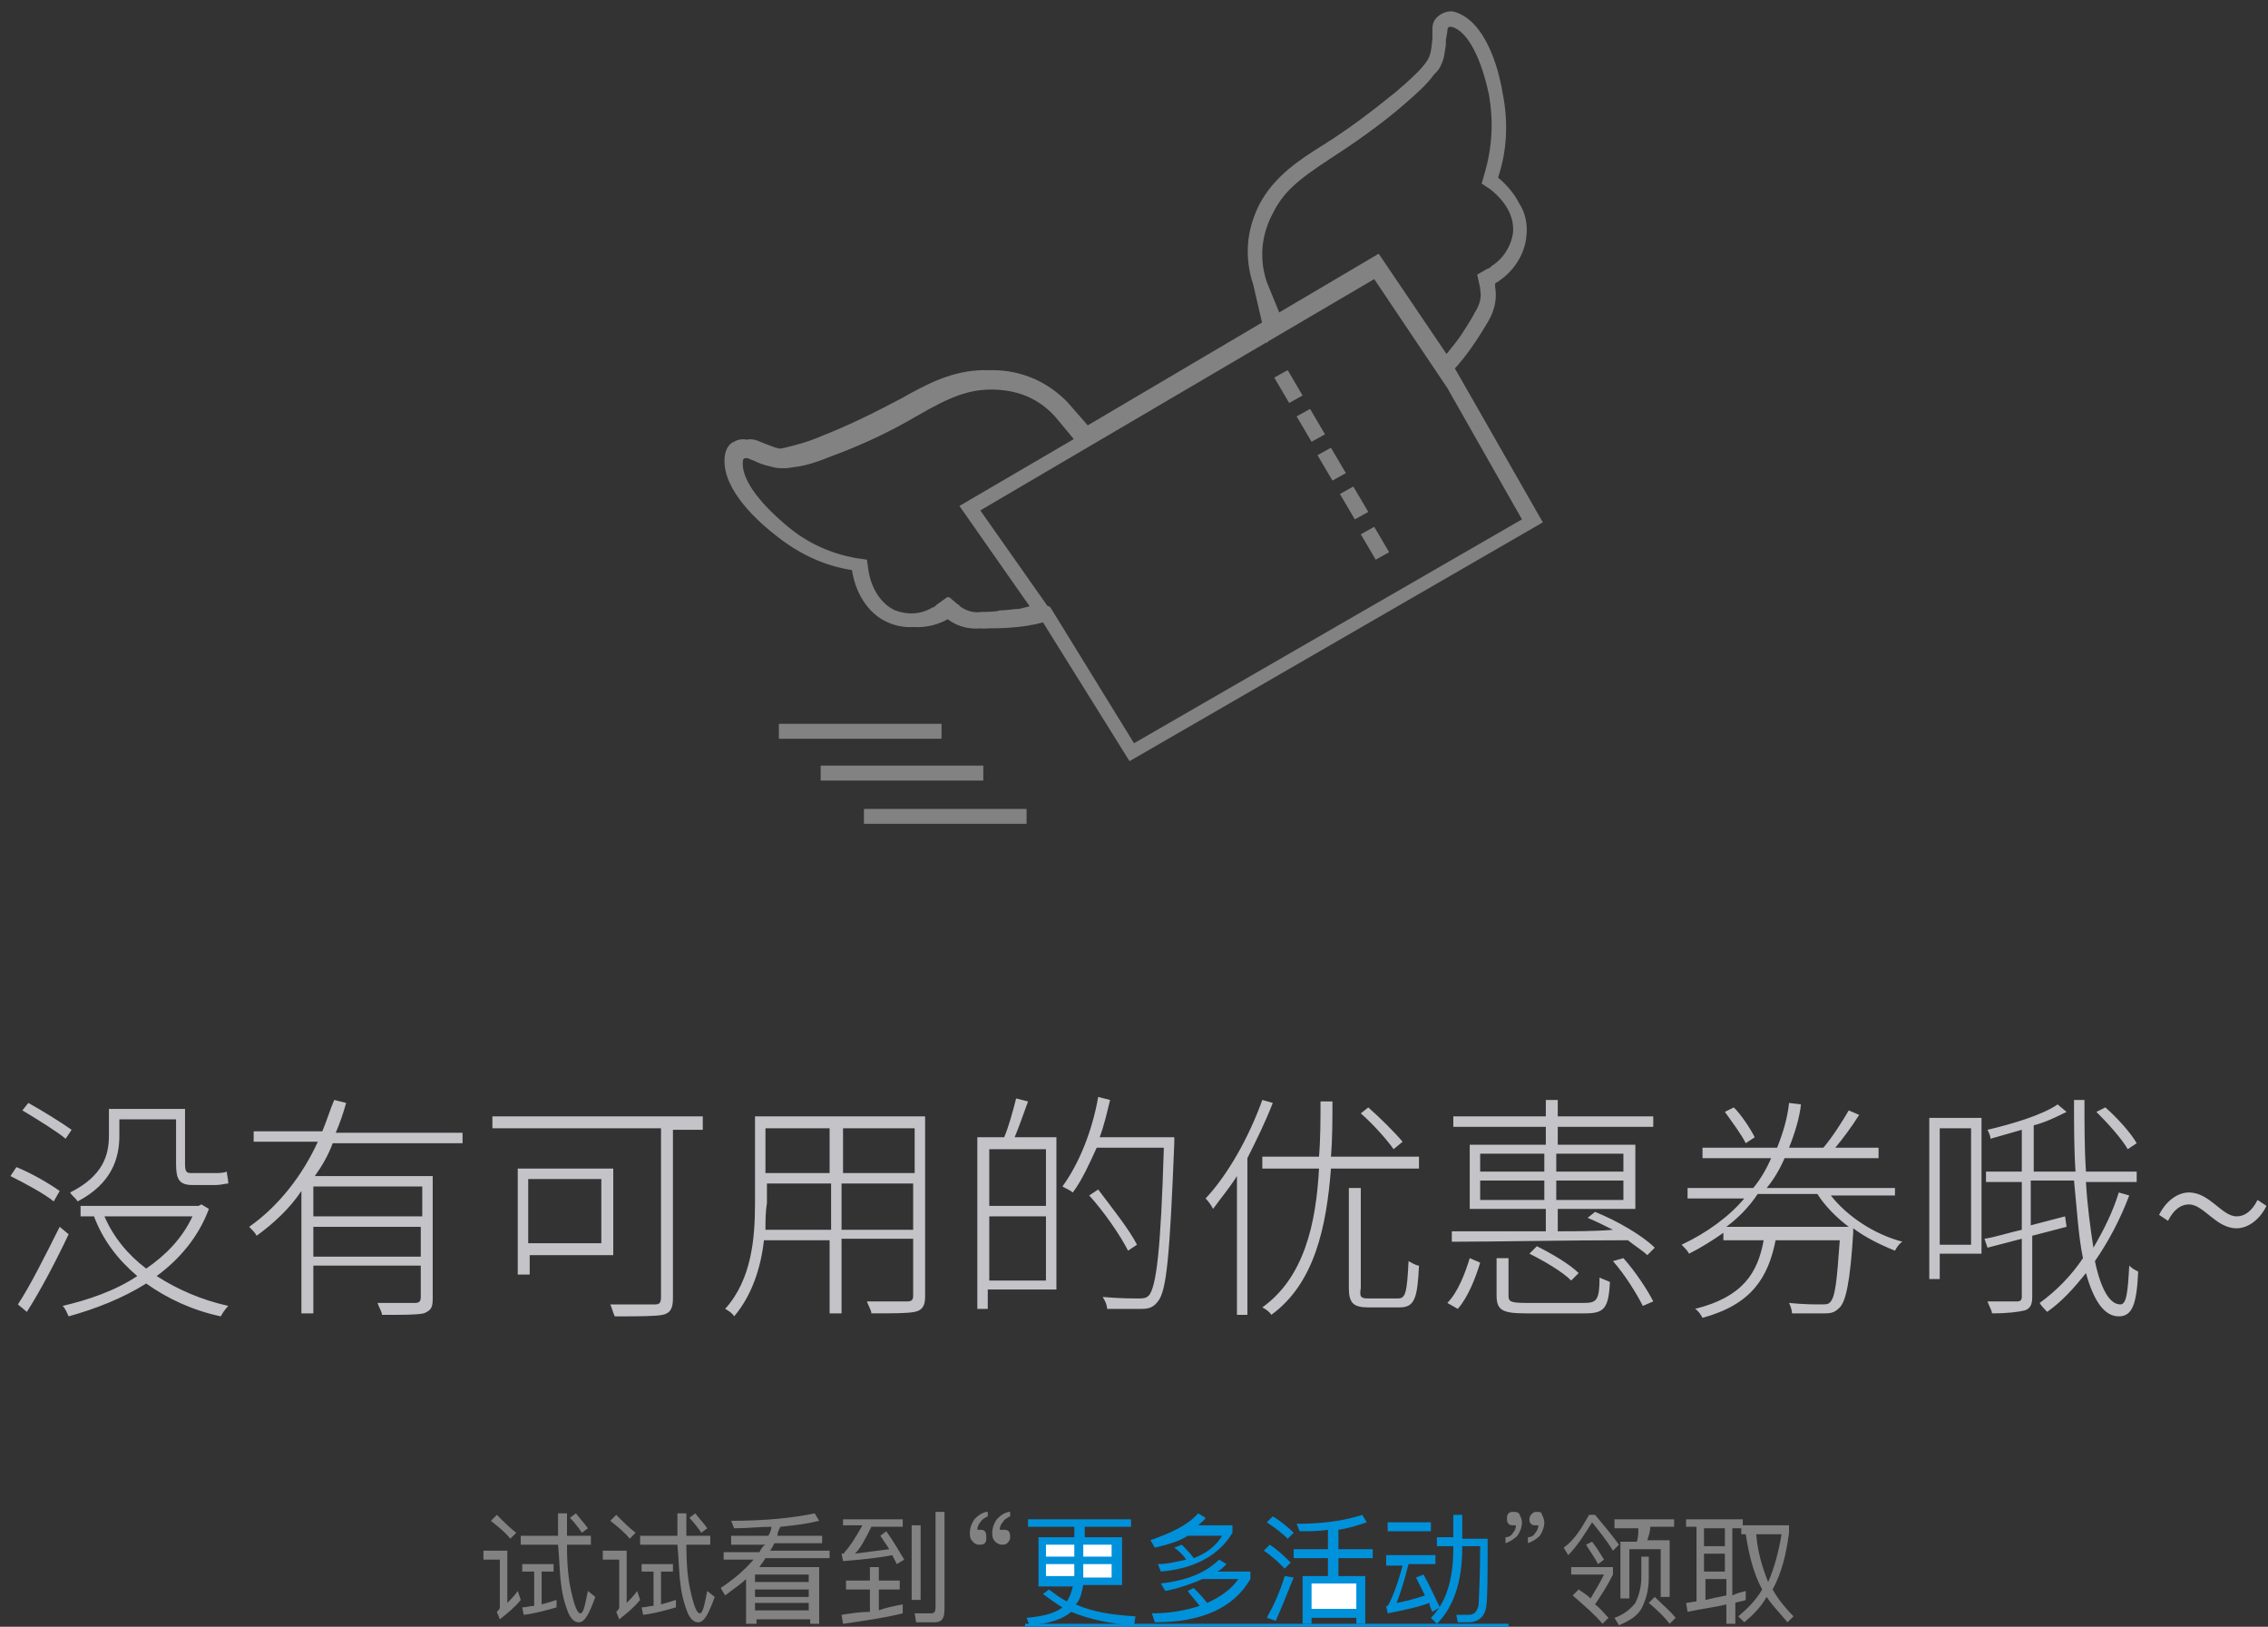 <?xml version="1.0" encoding="utf-8"?>
<!-- Generator: Adobe Illustrator 22.0.1, SVG Export Plug-In . SVG Version: 6.00 Build 0)  -->
<svg version="1.1" id="图层_1" xmlns="http://www.w3.org/2000/svg" xmlns:xlink="http://www.w3.org/1999/xlink" x="0px" y="0px"
	 width="152px" height="109px" viewBox="0 0 152 109" style="enable-background:new 0 0 152 109;" xml:space="preserve">
<rect x="0" y="0" width="152" height="109" fill="#333333" stroke="none"/>
<style type="text/css">
	.st0{fill:#828282;}
	.st1{fill:#C4C3C8;}
	.st2{fill:#0091DB;}
	.st3{fill:#FFFFFF;}
</style>
<title>图标-无优惠券</title>
<desc>Created with Sketch.</desc>
<g id="会员中心">
	<g id="_x30_2-无优惠券" transform="translate(-84, -488)">
		<g id="图标-无优惠券" transform="translate(84, 488)">
			<path id="Combined-Shape" class="st0" d="M70.4,40.7C70.4,40.7,70.4,40.7,70.4,40.7l5.6,9.1l26-15L97,26l-4.9-7.3L65.7,34.2
				l4.5,6.4C70.2,40.6,70.3,40.6,70.4,40.7C70.4,40.6,70.4,40.6,70.4,40.7L70.4,40.7z M69.9,41.7c-1.4,0.4-3.1,0.4-3.6,0.4
				c-1.2,0.1-1.9-0.3-2.4-0.7c0,0-0.1-0.1-0.1-0.1c-0.1,0.1-0.2,0.1-0.3,0.2c-1.1,0.6-2.4,0.7-3.5,0.2c-1.4-0.6-2.2-2.1-2.4-3.5
				c-1.9-0.3-3.6-1.1-5.2-2.4c-1.4-1.1-3.7-3.3-3.3-5.4c0.1-0.4,0.3-0.7,0.6-0.8c0.3-0.2,0.7-0.2,1-0.1l0.5,0.2
				c0.8,0.3,1.1,0.5,1.9,0.3c0.8-0.2,1.6-0.4,2.5-0.8c1.8-0.7,3.6-1.6,5.3-2.5c1.6-0.9,3.4-1.9,5.6-1.9c2,0,3.7,0.8,5,2.1l1.4,1.6
				l19.5-11.5l4.6,6.8v0.4c0.2,0,0.3,0.1,0.4,0.3l6,10.5l-27.7,16L69.9,41.7z M69.2,40.9l-4.9-7l7.7-4.5l-1.2-1.5
				c-1.1-1.2-2.5-1.8-4.3-1.8c-1.5,0-2.7,0.4-5.1,1.8c-1.7,1-3.6,1.9-5.5,2.6c-1,0.4-1.8,0.7-2.7,0.8c-0.5,0.1-0.9,0.1-1.3,0
				c-0.3-0.1-0.6-0.1-1.2-0.4l-0.5-0.2c-0.1,0-0.2,0-0.3,0c0,0,0,0-0.1,0.1c-0.2,1.2,1,2.8,2.9,4.4c1.4,1.2,3,1.9,4.7,2.2l0.7,0.1
				l0.1,0.7c0.2,1.3,0.9,2.3,1.8,2.7c0.8,0.3,1.8,0.3,2.6-0.2c0.1,0,0.2-0.1,0.3-0.2l0.7-0.5l0.6,0.5c0,0,0.1,0,0.1,0.1
				c0.4,0.3,0.9,0.5,1.6,0.4c0.1,0,0.1,0,0.2,0c-0.1,0,0.8,0,1-0.1c0.5,0,0.9-0.1,1.3-0.1C68.9,40.9,69,40.9,69.2,40.9z M85.4,25.3
				l0.9-0.5l1,1.7L86.4,27L85.4,25.3z M86.9,27.9l0.9-0.5l1,1.7l-0.9,0.5L86.9,27.9z M88.3,30.5l0.9-0.5l1,1.7l-0.9,0.5L88.3,30.5z
				 M89.8,33.1l0.9-0.5l1,1.7l-0.9,0.5L89.8,33.1z M91.2,35.8l0.9-0.5l1,1.7l-0.9,0.5L91.2,35.8z M52.2,49.5v-1h10.9v1H52.2z
				 M55,52.3v-1h10.9v1H55z M57.9,55.2v-1h10.9v1H57.9z M101.8,13.6c0.4,0.6,0.6,1.4,0.5,2.2c-0.1,1.2-0.8,2.3-1.8,3
				c-0.1,0.1-0.2,0.1-0.3,0.2c0,0.1,0,0.1,0,0.2c0.1,0.6,0.1,1.4-0.5,2.4c-0.3,0.5-1.3,2.2-2.4,3.3l-1-0.3c0-0.2,0.1-0.3,0.3-0.5
				c0.3-0.3,0.6-0.7,1-1.2c0.4-0.5,1.3-2,1.2-1.9c0.4-0.6,0.5-1.1,0.4-1.6c0,0,0-0.1,0-0.1L99,18.4l0.7-0.4c0.1,0,0.2-0.1,0.3-0.2
				c0.8-0.5,1.3-1.4,1.4-2.2c0.1-1.1-0.5-2.1-1.5-2.9l-0.6-0.4l0.2-0.7c0.5-1.7,0.6-3.4,0.3-5.2c-0.5-2.4-1.4-4.3-2.5-4.6
				c0,0-0.1,0-0.1,0c0,0-0.1,0-0.1,0C97,1.9,97,2,97,2.1l-0.1,0.6c0,0.1,0,0.2,0,0.3c-0.1,0.6-0.1,0.9-0.3,1.3
				c-0.1,0.3-0.3,0.5-0.5,0.7c-0.5,0.7-1.2,1.3-2,2c-1.5,1.3-3.2,2.5-4.9,3.6c-2.3,1.5-3.2,2.3-3.9,3.7c-0.8,1.5-0.9,3.1-0.4,4.6
				l0.9,2.2c0.1,0.2,0.1,0.4,0,0.6L84.9,23l-0.9-3.9c-0.6-1.8-0.5-3.6,0.4-5.4c1-1.9,2.7-3,4.3-4c1.6-1,3.2-2.2,4.8-3.5
				c0.7-0.6,1.4-1.2,1.9-1.8c0.5-0.6,0.5-0.9,0.6-1.8L96,1.9c0-0.4,0.2-0.7,0.5-0.9c0.3-0.2,0.7-0.3,1-0.2c2,0.6,2.9,3.6,3.2,5.4
				c0.4,2,0.3,3.9-0.3,5.7C101,12.4,101.5,13,101.8,13.6z M73,29l-0.2,1c-0.2,0-0.4-0.2-0.6-0.3l-1.5-1.8c-1.1-1.2-2.5-1.8-4.3-1.8
				c-1.5,0-2.7,0.4-5.1,1.8c-1.7,1-3.6,1.9-5.5,2.6c-1,0.4-1.8,0.7-2.7,0.8c-0.5,0.1-0.9,0.1-1.3,0c-0.3-0.1-0.6-0.1-1.2-0.4
				l-0.5-0.2c-0.1,0-0.2,0-0.3,0c0,0,0,0-0.1,0.1c-0.2,1.2,1,2.8,2.9,4.4c1.4,1.2,3,1.9,4.7,2.2l0.7,0.1l0.1,0.7
				c0.2,1.3,0.9,2.3,1.8,2.7c0.8,0.3,1.8,0.3,2.6-0.2c0.1,0,0.2-0.1,0.3-0.2l0.7-0.5l0.6,0.5c0,0,0.1,0,0.1,0.1
				c0.4,0.3,0.9,0.5,1.6,0.4c0.1,0,0.1,0,0.2,0c-0.1,0,0.8,0,1-0.1c0.5,0,0.9-0.1,1.3-0.1c0.4-0.1,0.8-0.2,1.2-0.3
				c0.2-0.1,0.4-0.1,0.5,0l-0.2,1c-1.4,0.5-3.4,0.5-4,0.6c-1.2,0.1-1.9-0.3-2.4-0.7c0,0-0.1-0.1-0.1-0.1c-0.1,0.1-0.2,0.1-0.3,0.2
				c-1.1,0.6-2.4,0.7-3.5,0.2c-1.4-0.6-2.2-2.1-2.4-3.5c-1.9-0.3-3.6-1.1-5.2-2.4c-1.4-1.1-3.7-3.3-3.3-5.4c0.1-0.4,0.3-0.7,0.6-0.8
				c0.3-0.2,0.7-0.2,1-0.1l0.5,0.2c0.8,0.3,1.1,0.5,1.9,0.3c0.8-0.2,1.6-0.4,2.5-0.8c1.8-0.7,3.6-1.6,5.3-2.5
				c1.6-0.9,3.4-1.9,5.6-1.9c2,0,3.7,0.8,5,2.1L73,29z"/>
			<path id="试试看到_x201C_更多活动_x201D_领取" class="st0" d="M35.8,105.3H35v-0.5h2.1v0.5h-0.8v2.2
				c0.4-0.1,0.7-0.2,1-0.3v0.5c-0.7,0.2-1.4,0.4-2.2,0.5l-0.1-0.5c0.3,0,0.5-0.1,0.8-0.1V105.3z M38.8,108.7c-0.3,0-0.5-0.2-0.7-0.6
				c-0.2-0.5-0.4-1.1-0.5-2c-0.1-0.7-0.1-1.6-0.2-2.6h-2.5v-0.6h2.5c0-0.5,0-1,0-1.5h0.6c0,0.5,0,1,0,1.5h1.6v0.6h-1.6
				c0,1.4,0.1,2.4,0.3,3.2c0.2,0.9,0.4,1.4,0.6,1.4c0.2,0,0.3-0.5,0.5-1.5l0.5,0.4C39.5,108.1,39.2,108.7,38.8,108.7z M38.6,101.4
				c0.3,0.4,0.6,0.7,0.8,1l-0.4,0.3c-0.2-0.3-0.5-0.7-0.8-1L38.6,101.4z M33.3,101.5l-0.4,0.4c0.5,0.4,1,0.8,1.3,1.2l0.4-0.4
				C34.2,102.4,33.8,102,33.3,101.5z M32.3,103.9H34v3.5c0.2-0.2,0.5-0.5,0.7-0.8l0.2,0.6c-0.4,0.5-0.9,0.9-1.4,1.3l-0.2-0.5
				c0.1-0.1,0.2-0.2,0.2-0.3v-3.2h-1.1V103.9z M43.8,105.3H43v-0.5h2.1v0.5h-0.8v2.2c0.4-0.1,0.7-0.2,1-0.3v0.5
				c-0.7,0.2-1.4,0.4-2.2,0.5l-0.1-0.5c0.3,0,0.5-0.1,0.8-0.1V105.3z M46.8,108.7c-0.3,0-0.5-0.2-0.7-0.6c-0.2-0.5-0.4-1.1-0.5-2
				c-0.1-0.7-0.1-1.6-0.2-2.6h-2.5v-0.6h2.5c0-0.5,0-1,0-1.5h0.6c0,0.5,0,1,0,1.5h1.6v0.6h-1.6c0,1.4,0.1,2.4,0.3,3.2
				c0.2,0.9,0.4,1.4,0.6,1.4c0.2,0,0.3-0.5,0.5-1.5l0.5,0.4C47.5,108.1,47.2,108.7,46.8,108.7z M46.6,101.4c0.3,0.4,0.6,0.7,0.8,1
				l-0.4,0.3c-0.2-0.3-0.5-0.7-0.8-1L46.6,101.4z M41.3,101.5l-0.4,0.4c0.5,0.4,1,0.8,1.3,1.2l0.4-0.4
				C42.2,102.4,41.8,102,41.3,101.5z M40.3,103.9H42v3.5c0.2-0.2,0.5-0.5,0.7-0.8l0.2,0.6c-0.4,0.5-0.9,0.9-1.4,1.3l-0.2-0.5
				c0.1-0.1,0.2-0.2,0.2-0.3v-3.2h-1.1V103.9z M49,102.9h2.5c0.1-0.2,0.2-0.4,0.2-0.6c-0.8,0-1.6,0.1-2.5,0.1l-0.2-0.5
				c2.3,0,4.2-0.2,5.6-0.5l0.3,0.5c-0.8,0.2-1.6,0.3-2.6,0.4c-0.1,0.2-0.2,0.4-0.2,0.6h3v0.5h-3.2c-0.1,0.2-0.2,0.4-0.3,0.5h4v0.5
				h-4.3c-0.1,0.2-0.3,0.4-0.4,0.6h4v3.8h-0.6v-0.3h-3.6v0.3H50v-3c-0.4,0.4-0.9,0.7-1.4,1.1l-0.3-0.5c0.9-0.6,1.6-1.2,2.2-1.9h-2
				V104h2.4c0.1-0.2,0.2-0.4,0.4-0.5H49V102.9z M50.6,106.5v0.5h3.6v-0.5H50.6z M54.2,106v-0.5h-3.6v0.5H54.2z M50.6,107.4v0.5h3.6
				v-0.5H50.6z M60.5,107.5v0.6c-1.2,0.3-2.6,0.5-4,0.7l-0.1-0.6c0.6-0.1,1.3-0.2,1.9-0.2v-1.5h-1.6v-0.6h1.6v-0.9h0.6v0.9h1.4v0.6
				h-1.4v1.4C59.4,107.7,60,107.6,60.5,107.5z M56.5,101.8h4v0.5h-2.1c-0.4,0.8-0.7,1.4-1.1,1.8c0.8-0.1,1.5-0.2,2.3-0.3
				c-0.2-0.3-0.4-0.6-0.6-0.9l0.4-0.3c0.5,0.7,0.9,1.4,1.2,1.9l-0.5,0.3c-0.1-0.2-0.2-0.4-0.3-0.6c-1,0.2-2.1,0.3-3.3,0.4l-0.1-0.5
				c0.1,0,0.2,0,0.2-0.1c0.3-0.3,0.7-0.9,1.2-1.8h-1.3V101.8z M62.6,108.7h-1.2l-0.1-0.6c0.4,0,0.8,0,1.1,0c0.2,0,0.3-0.1,0.3-0.4
				v-6.4h0.6v6.5C63.3,108.5,63.1,108.7,62.6,108.7z M61.1,102.2h0.6v5h-0.6V102.2z M67.6,101.3c-0.4,0.1-0.6,0.3-0.8,0.5
				c-0.2,0.3-0.3,0.6-0.3,0.9c0,0.2,0,0.4,0.2,0.6c0.1,0.1,0.3,0.2,0.4,0.2c0.2,0,0.3,0,0.4-0.1c0.1-0.1,0.2-0.2,0.2-0.4
				c0-0.1,0-0.3-0.1-0.4c-0.1-0.1-0.2-0.1-0.4-0.1c-0.1,0-0.1,0-0.2,0c0-0.2,0.1-0.4,0.2-0.5c0.1-0.2,0.3-0.3,0.5-0.4V101.3z
				 M66.1,101.3c-0.4,0.1-0.6,0.3-0.8,0.5c-0.2,0.3-0.3,0.6-0.3,0.9c0,0.2,0,0.4,0.2,0.6c0.1,0.1,0.2,0.2,0.4,0.2
				c0.2,0,0.3,0,0.4-0.1c0.1-0.1,0.1-0.2,0.1-0.4c0-0.1,0-0.3-0.1-0.4c-0.1-0.1-0.2-0.1-0.3-0.1c-0.1,0-0.2,0-0.2,0
				c0-0.2,0.1-0.4,0.2-0.5c0.1-0.2,0.3-0.3,0.5-0.4V101.3z M103.1,101.3c-0.2,0-0.3,0-0.4,0.1c-0.1,0.1-0.2,0.2-0.2,0.4
				c0,0.1,0,0.2,0.1,0.3c0.1,0.1,0.2,0.1,0.3,0.1c0.1,0,0.1,0,0.2,0c0,0.2-0.1,0.4-0.2,0.5c-0.1,0.2-0.3,0.3-0.5,0.3v0.4
				c0.3-0.1,0.6-0.3,0.8-0.5c0.2-0.3,0.3-0.6,0.3-0.9c0-0.2-0.1-0.4-0.2-0.6C103.4,101.4,103.2,101.3,103.1,101.3z M101.5,101.3
				c-0.2,0-0.3,0-0.4,0.1c-0.1,0.1-0.1,0.2-0.1,0.4c0,0.1,0,0.2,0.1,0.3c0.1,0.1,0.2,0.1,0.3,0.1c0.1,0,0.1,0,0.2,0
				c0,0.2-0.1,0.4-0.2,0.5c-0.1,0.2-0.3,0.3-0.5,0.3v0.4c0.3-0.1,0.6-0.3,0.8-0.5c0.2-0.3,0.3-0.6,0.3-0.9c0-0.2-0.1-0.4-0.2-0.6
				C101.8,101.4,101.7,101.3,101.5,101.3z M108.4,101.8h3.8v0.5h-1.6c0,0.3-0.1,0.6-0.2,0.9h1.5v3.8h-0.6v-3.2h-2.1v3.3h-0.6v-3.8
				h1.1c0.1-0.3,0.1-0.6,0.1-0.9h-1.6V101.8z M110.9,107c0.5,0.5,1,0.9,1.4,1.4l-0.4,0.4c-0.3-0.4-0.8-0.9-1.4-1.4L110.9,107z
				 M110,104.3h0.5v1.4c0,0.9-0.2,1.5-0.5,2.1c-0.3,0.5-0.8,0.8-1.5,1.1l-0.3-0.5c0.6-0.2,1.1-0.6,1.4-1c0.2-0.4,0.4-1,0.4-1.7
				V104.3z M106.5,101.5h0.4c0.5,0.6,1.1,1.3,1.6,2l-0.4,0.4c-0.5-0.8-1-1.4-1.4-1.9c-0.5,0.8-1,1.6-1.6,2.2l-0.3-0.5
				C105.5,103.2,106,102.4,106.5,101.5z M105.3,105v0.5h2.2c-0.3,0.6-0.6,1.1-0.9,1.6c-0.2-0.2-0.5-0.4-0.8-0.6l-0.4,0.4
				c0.8,0.7,1.5,1.3,2,1.9l0.4-0.4c-0.3-0.3-0.5-0.6-0.9-0.9c0.4-0.6,0.8-1.2,1.2-2V105H105.3z M106.7,103.3
				c0.4,0.5,0.6,0.9,0.8,1.2l-0.4,0.3c-0.2-0.4-0.5-0.8-0.8-1.3L106.7,103.3z M117,106.6v0.6c-0.2,0.1-0.5,0.1-0.7,0.2v1.4h-0.6
				v-1.3c-0.8,0.2-1.7,0.3-2.6,0.5l-0.1-0.6c0.2,0,0.5-0.1,0.7-0.1v-5H113v-0.5h3.8v0.4h3.1v0.5c-0.2,1.5-0.5,2.7-1.1,3.8
				c0.4,0.7,0.9,1.3,1.4,1.8l-0.4,0.4c-0.5-0.6-1-1.1-1.4-1.7c-0.4,0.7-0.9,1.2-1.5,1.7l-0.4-0.4c0.6-0.5,1.2-1.1,1.6-1.8
				c-0.6-1.1-0.9-2.4-1.1-3.7h-0.3v-0.4h-0.6v4.5C116.5,106.7,116.7,106.7,117,106.6z M117.7,102.8c0.1,1.2,0.4,2.2,0.8,3.2
				c0.4-0.9,0.7-2,0.9-3.2H117.7z M115.7,106.9v-1.1h-1.4v1.4C114.7,107.1,115.2,107,115.7,106.9z M114.2,105.3h1.4v-1.2h-1.4V105.3
				z M114.2,103.6h1.4v-1.2h-1.4V103.6z"/>
			<path id="没有可用的优惠券哦_x7E_" class="st1" d="M8,75v1.1c0,1.5-0.5,3.2-2.8,4.4c-0.1-0.2-0.4-0.4-0.5-0.6
				c2.2-1.1,2.6-2.5,2.6-3.8v-1.8h5.1V78c0,0.5,0.1,0.6,0.4,0.6h1.6c0.2,0,0.6,0,0.8-0.1c0,0.2,0.1,0.5,0.1,0.8
				c-0.2,0-0.5,0.1-0.8,0.1h-1.6c-0.9,0-1.1-0.4-1.1-1.4v-3H8z M4.8,75.7l-0.4,0.6c-0.6-0.5-1.9-1.3-2.9-1.9l0.4-0.5
				C2.8,74.4,4.1,75.2,4.8,75.7z M4,79.8c-0.7-0.5-1.9-1.2-2.9-1.6l-0.4,0.6c1,0.5,2.3,1.2,2.9,1.7L4,79.8z M4,82.2l0.6,0.5
				c-0.8,1.7-1.9,3.8-2.8,5.2l-0.6-0.5C2,86.2,3.1,84,4,82.2z M12.9,81.5H7c0.6,1.4,1.6,2.6,2.8,3.5C11.1,84.1,12.2,83,12.9,81.5z
				 M13.5,80.7L14,81c-0.7,1.9-2,3.4-3.5,4.5c1.4,0.9,3,1.6,4.8,2c-0.2,0.2-0.4,0.5-0.5,0.7c-1.9-0.4-3.6-1.2-5-2.2
				c-1.6,1-3.4,1.7-5.2,2.2c-0.1-0.2-0.2-0.5-0.4-0.7c1.7-0.4,3.5-1,5-2c-1.3-1.1-2.3-2.4-2.9-4H5.4v-0.7h7.9L13.5,80.7z M28.3,81.5
				v-2H21v2H28.3z M21,84.2h7.2v-2H21V84.2z M31,76.6h-8.7c-0.3,0.8-0.7,1.5-1.2,2.2H29V87c0,0.6-0.1,0.8-0.6,1
				c-0.5,0.1-1.3,0.1-2.8,0.1c0-0.2-0.2-0.5-0.3-0.8c1.2,0,2.2,0,2.5,0c0.3,0,0.4-0.1,0.4-0.4v-2.1H21v3.2h-0.8v-8.2
				c-0.8,1.2-1.9,2.2-3,3c-0.1-0.2-0.3-0.4-0.5-0.6c2-1.4,3.6-3.5,4.6-5.7h-4.3v-0.7h4.6c0.3-0.7,0.5-1.4,0.8-2.1l0.8,0.2
				c-0.2,0.7-0.4,1.3-0.7,2H31V76.6z M40.3,79h-4.9v4.3h4.9V79z M41.1,84.1h-5.6v1.3h-0.8v-7.1h6.4V84.1z M47.1,74.9v0.8h-2v11.3
				c0,0.7-0.2,1-0.7,1.1c-0.5,0.1-1.6,0.1-3.2,0.1c-0.1-0.2-0.2-0.6-0.3-0.8c1.4,0,2.6,0,3,0c0.3,0,0.4-0.1,0.4-0.5V75.6H33v-0.8
				H47.1z M56.4,82.4h4.8v-3.1h-4.8V82.4z M51.3,82.4h4.4v-3.1h-4.3v1.3C51.3,81.2,51.3,81.8,51.3,82.4z M55.6,75.6h-4.3v3h4.3V75.6
				z M61.3,78.6v-3h-4.8v3H61.3z M62,74.8v12.1c0,0.6-0.2,0.9-0.7,1c-0.5,0.1-1.4,0.1-2.9,0.1c0-0.2-0.2-0.5-0.3-0.8
				c1.2,0,2.4,0,2.7,0c0.3,0,0.4-0.1,0.4-0.4v-3.8h-4.8V88h-0.8v-4.9h-4.4c-0.2,1.8-0.8,3.7-2,5.1c-0.1-0.2-0.4-0.4-0.6-0.5
				c1.8-2,2-4.8,2-7.1v-5.8H62z M70.1,80.8v-3.8h-3.8v3.8H70.1z M66.3,85.8h3.8v-4.3h-3.8V85.8z M68.1,73.6l0.8,0.2
				c-0.3,0.8-0.6,1.7-0.9,2.4h2.8v10.2h-4.6v1.3h-0.7V76.2h1.8C67.6,75.5,67.9,74.4,68.1,73.6z M78.7,76.2v0.4
				c-0.3,7.4-0.5,9.9-1.1,10.6c-0.3,0.4-0.6,0.5-1.1,0.5c-0.5,0-1.4,0-2.3,0c0-0.2-0.1-0.5-0.3-0.8c1.1,0.1,2,0.1,2.4,0.1
				c0.3,0,0.5,0,0.7-0.2c0.5-0.6,0.8-3.1,1-9.9h-4.5c-0.5,1.1-1,2.2-1.6,3c-0.1-0.1-0.5-0.3-0.7-0.4c1.1-1.5,2-3.7,2.4-6l0.8,0.2
				c-0.2,0.8-0.4,1.7-0.7,2.5H78.7z M76.2,83.4l-0.6,0.4c-0.5-1-1.6-2.6-2.6-3.7l0.6-0.4C74.5,80.9,75.7,82.4,76.2,83.4z M94,76.5
				L93.4,77c-0.5-0.7-1.4-1.7-2.2-2.4l0.5-0.4C92.5,74.9,93.5,75.9,94,76.5z M84.6,73.7l0.7,0.2c-0.5,1.3-1.1,2.5-1.7,3.7v10.5h-0.7
				v-9.3c-0.5,0.8-1.1,1.5-1.6,2.2c-0.1-0.2-0.3-0.5-0.5-0.7C82.3,78.7,83.7,76.2,84.6,73.7z M91.7,87h2c0.5,0,0.6-0.4,0.7-2.5
				c0.2,0.1,0.5,0.3,0.7,0.3c-0.1,2.2-0.3,2.8-1.3,2.8h-2.1c-1,0-1.3-0.3-1.3-1.3v-6.7h0.8v6.7C91.1,86.9,91.2,87,91.7,87z
				 M89.2,77.5h5.9v0.8h-5.9c-0.3,3.9-1.1,7.7-4,9.8c-0.1-0.2-0.4-0.4-0.6-0.5c2.8-2,3.6-5.6,3.8-9.3h-3.8v-0.8h3.8
				c0.1-1.2,0.1-2.5,0.1-3.7h0.8C89.3,75,89.3,76.3,89.2,77.5z M99.2,80.4h4.3v-1.3h-4.3V80.4z M99.2,77.3v1.2h4.3v-1.2H99.2z
				 M108.8,77.3h-4.5v1.2h4.5V77.3z M108.8,80.4v-1.3h-4.5v1.3H108.8z M97.3,83.2l0-0.7c1.6,0,3.8,0,6.3,0V81h-5.1v-4.3h5.1v-1.2
				h-6.2v-0.7h6.2v-1.1h0.8v1.1h6.4v0.7h-6.4v1.2h5.2V81h-5.2v1.5c1.2,0,2.5,0,3.7-0.1c-0.6-0.3-1.2-0.6-1.7-0.8l0.5-0.4
				c1.5,0.6,3.2,1.6,4,2.4l-0.5,0.5c-0.3-0.3-0.8-0.6-1.3-1C104.8,83.1,100.2,83.2,97.3,83.2z M105.8,85.3l-0.5,0.5
				c-0.6-0.6-1.8-1.3-2.8-1.8l0.5-0.5C104,84,105.2,84.7,105.8,85.3z M97.7,87.7c0.7-0.8,1.2-2.1,1.5-3.1l-0.7-0.3
				c-0.3,1-0.8,2.3-1.5,3L97.7,87.7z M102.3,87.3h3.9c0.8,0,1-0.2,1-1.7c0.2,0.1,0.5,0.2,0.7,0.3c-0.1,1.8-0.4,2.1-1.7,2.1h-3.9
				c-1.6,0-2-0.2-2-1.2v-2.5h0.8v2.5C101.1,87.2,101.2,87.3,102.3,87.3z M108.1,84.5c0.8,0.9,1.6,2.2,2,3l0.7-0.3
				c-0.4-0.8-1.2-2-2-2.9L108.1,84.5z M117.6,76.2l-0.6,0.4c-0.3-0.6-0.9-1.4-1.4-2.1l0.6-0.3C116.7,74.7,117.3,75.6,117.6,76.2z
				 M115.7,82.2h8.2c-0.8-0.6-1.6-1.4-2.1-2.2h-4C117.2,80.9,116.5,81.6,115.7,82.2z M127,80.1h-4.3c1.1,1.4,2.9,2.6,4.8,3.1
				c-0.2,0.1-0.4,0.4-0.5,0.6c-1-0.4-2-0.9-2.8-1.5c0,0.1,0,0.2,0,0.3c-0.2,3.3-0.5,4.6-0.9,5c-0.3,0.3-0.5,0.4-1,0.4
				c-0.4,0-1.3,0-2.2,0c0-0.2-0.1-0.5-0.2-0.7c0.9,0.1,1.8,0.1,2.1,0.1c0.3,0,0.5,0,0.6-0.1c0.4-0.3,0.5-1.4,0.7-4.2H119
				c-0.5,2.5-1.6,4.3-4.9,5.2c-0.1-0.2-0.3-0.5-0.5-0.6c3.2-0.8,4.2-2.4,4.6-4.6h-2.7v-0.5c-0.7,0.5-1.5,1-2.3,1.4
				c-0.1-0.2-0.3-0.4-0.5-0.6c1.7-0.8,3.2-1.9,4.2-3.1h-3.8v-0.7h4.4c0.5-0.6,0.9-1.3,1.2-2h-4.6v-0.7h5c0.4-1,0.7-2,0.8-3l0.8,0.1
				c-0.1,0.9-0.4,1.9-0.8,2.9h2.3c0.6-0.7,1.3-1.8,1.7-2.5l0.7,0.3c-0.5,0.8-1.1,1.6-1.6,2.2h2.9v0.7h-6.3c-0.3,0.7-0.7,1.4-1.2,2
				h8.6V80.1z M143.2,76.6l-0.6,0.4c-0.4-0.7-1.3-1.7-2.1-2.5l0.6-0.3C141.9,74.9,142.8,75.9,143.2,76.6z M132.1,75.6H130v7.8h2.1
				V75.6z M132.8,74.9V84H130v1.7h-0.7V74.9H132.8z M142,79.9l0.7,0.2c-0.6,1.6-1.4,3.1-2.3,4.4c0.4,1.9,1,2.9,1.7,2.9
				c0.4,0,0.5-0.7,0.6-2.6c0.2,0.2,0.4,0.3,0.6,0.4c-0.1,2.2-0.4,3-1.3,3c-1,0-1.7-1.1-2.2-2.9c-0.8,1-1.6,1.9-2.6,2.6
				c-0.1-0.1-0.4-0.4-0.5-0.6c1.1-0.8,2.1-1.8,2.9-3c-0.3-1.4-0.4-3.2-0.6-5.2h-2.9v3l2.3-0.6l0.1,0.7l-2.3,0.6v4.1
				c0,0.6-0.2,0.8-0.5,0.9c-0.4,0.1-1.1,0.2-2.2,0.2c0-0.2-0.2-0.5-0.3-0.8c0.9,0,1.7,0,2,0c0.2,0,0.3-0.1,0.3-0.3v-3.9l-2.3,0.6
				L133,83c0.7-0.1,1.6-0.4,2.5-0.6v-3.2h-2.4v-0.7h2.4v-2.8c-0.7,0.2-1.4,0.4-2.1,0.6c0-0.2-0.1-0.4-0.2-0.6c1.7-0.4,3.7-1,4.7-1.7
				l0.6,0.5c-0.6,0.3-1.4,0.7-2.2,0.9v3.1h2.8c-0.1-1.5-0.1-3.1-0.1-4.8h0.7c0,1.7,0,3.3,0.1,4.8h3.4v0.7h-3.4
				c0.1,1.7,0.3,3.1,0.5,4.4C141,82.4,141.6,81.2,142,79.9z M149.9,82.3c0.7,0,1.5-0.5,2-1.5l-0.6-0.4c-0.4,0.8-0.9,1.1-1.4,1.1
				c-1,0-1.8-1.6-3.2-1.6c-0.7,0-1.5,0.5-2,1.5l0.6,0.4c0.4-0.8,0.9-1.1,1.4-1.1C147.7,80.7,148.5,82.3,149.9,82.3z"/>
		</g>
	</g>
</g>
<path class="st2" d="M68.9,101.8h6.9v0.5h-3.1v0.7h2.5v3.2h-2.6c-0.1,0.5-0.2,1-0.5,1.3c1.1,0.5,2.4,0.7,4,0.8l-0.1,0.6
	c-1.6-0.1-3-0.4-4.2-0.9c-0.6,0.5-1.5,0.8-2.8,0.9l-0.2-0.5c1.1-0.1,1.9-0.3,2.4-0.7c-0.5-0.3-0.9-0.6-1.3-0.9l0.4-0.3
	c0.4,0.3,0.8,0.6,1.2,0.8c0.2-0.3,0.3-0.6,0.4-1h-2.3V103H72v-0.7h-3.1V101.8z"/>
<polygon class="st3" points="74.5,105.7 74.5,104.8 72.6,104.8 72.6,105.1 72.6,105.7 "/>
<path class="st3" d="M72,105.7c0-0.2,0-0.4,0-0.6v-0.3h-1.9v0.8H72z"/>
<rect x="70.1" y="103.5" class="st3" width="1.9" height="0.8"/>
<rect x="72.6" y="103.5" class="st3" width="1.9" height="0.8"/>
<path class="st2" d="M80.3,101.4l0.5,0.3c-0.1,0.2-0.3,0.3-0.5,0.5h2.3v0.5c-0.9,1.5-2.5,2.4-4.8,2.6l-0.2-0.5
	c0.7,0,1.4-0.2,1.9-0.3c-0.2-0.3-0.5-0.6-0.8-0.8l0.5-0.2c0.3,0.3,0.6,0.6,0.8,0.9c0.8-0.3,1.5-0.8,1.9-1.5h-2.3
	c-0.6,0.4-1.4,0.6-2.2,0.8l-0.3-0.5C78.5,102.7,79.6,102.2,80.3,101.4z"/>
<path class="st2" d="M80,106.4c0.3,0.3,0.6,0.6,0.9,1c0.9-0.4,1.6-0.9,2.1-1.6h-2.4c-0.7,0.3-1.5,0.6-2.5,0.8l-0.3-0.5
	c1.7-0.2,3-0.7,3.9-1.6l0.5,0.3c-0.2,0.2-0.4,0.4-0.6,0.5h2.2v0.5c-1.1,1.9-3.2,2.9-6.4,2.9l-0.2-0.6c1.2,0,2.3-0.2,3.2-0.5
	c-0.3-0.4-0.6-0.7-0.8-1L80,106.4z"/>
<path class="st2" d="M86.8,103.8H89v-1.3c-0.6,0.1-1.3,0.1-1.9,0.1l-0.2-0.5c1.7,0,3.2-0.2,4.4-0.6l0.3,0.5
	c-0.6,0.2-1.2,0.4-1.9,0.5v1.3h2.3v0.6h-2.3v1.2h1.8v3.2h-0.6v-0.4h-3v0.4h-0.6v-3.2H89v-1.2h-2.3V103.8z"/>
<rect x="87.9" y="106.1" class="st3" width="3" height="1.7"/>
<path class="st2" d="M85.3,101.6l-0.4,0.4c0.6,0.4,1,0.7,1.4,1.1l0.4-0.4C86.3,102.3,85.8,101.9,85.3,101.6z"/>
<path class="st2" d="M85.1,103.5l-0.4,0.4c0.6,0.4,1,0.8,1.4,1.2l0.4-0.4C86.1,104.3,85.7,103.9,85.1,103.5z"/>
<path class="st2" d="M86.1,105.6c-0.3,1-0.7,1.9-1.2,2.8l0.6,0.2c0.4-0.9,0.8-1.9,1.2-2.9L86.1,105.6z"/>
<rect x="93" y="102" class="st2" width="2.9" height="0.6"/>
<path class="st2" d="M92.7,104.2h3.5v0.6h-1.8c-0.3,1.2-0.6,2.1-0.8,2.6c0.6-0.1,1.3-0.3,1.9-0.5c-0.2-0.4-0.4-0.8-0.6-1.2l0.5-0.2
	c0.4,0.7,0.7,1.4,1.1,2.2l-0.5,0.3c-0.1-0.2-0.2-0.4-0.2-0.6c-0.8,0.3-1.8,0.5-2.8,0.7l-0.1-0.5c0.1,0,0.1,0,0.1,0
	c0.2-0.3,0.6-1.2,1-2.7h-1.1V104.2z"/>
<path class="st2" d="M97.4,101.5H98v1.6h1.7c0,2.5,0,4-0.1,4.6c-0.1,0.6-0.5,1-1.2,1c-0.1,0-0.4,0-0.7,0l-0.1-0.5c0.3,0,0.5,0,0.8,0
	c0.4,0,0.6-0.2,0.7-0.7c0-0.4,0.1-1.7,0.1-3.9H98v0.1c0,2.3-0.6,4-1.7,5.1l-0.4-0.4c1-1,1.5-2.5,1.5-4.7v-0.1h-1.1v-0.6h1.1V101.5z"
	/>
<rect x="68.7" y="108.8" class="st2" width="32.4" height="0.2"/>
</svg>
